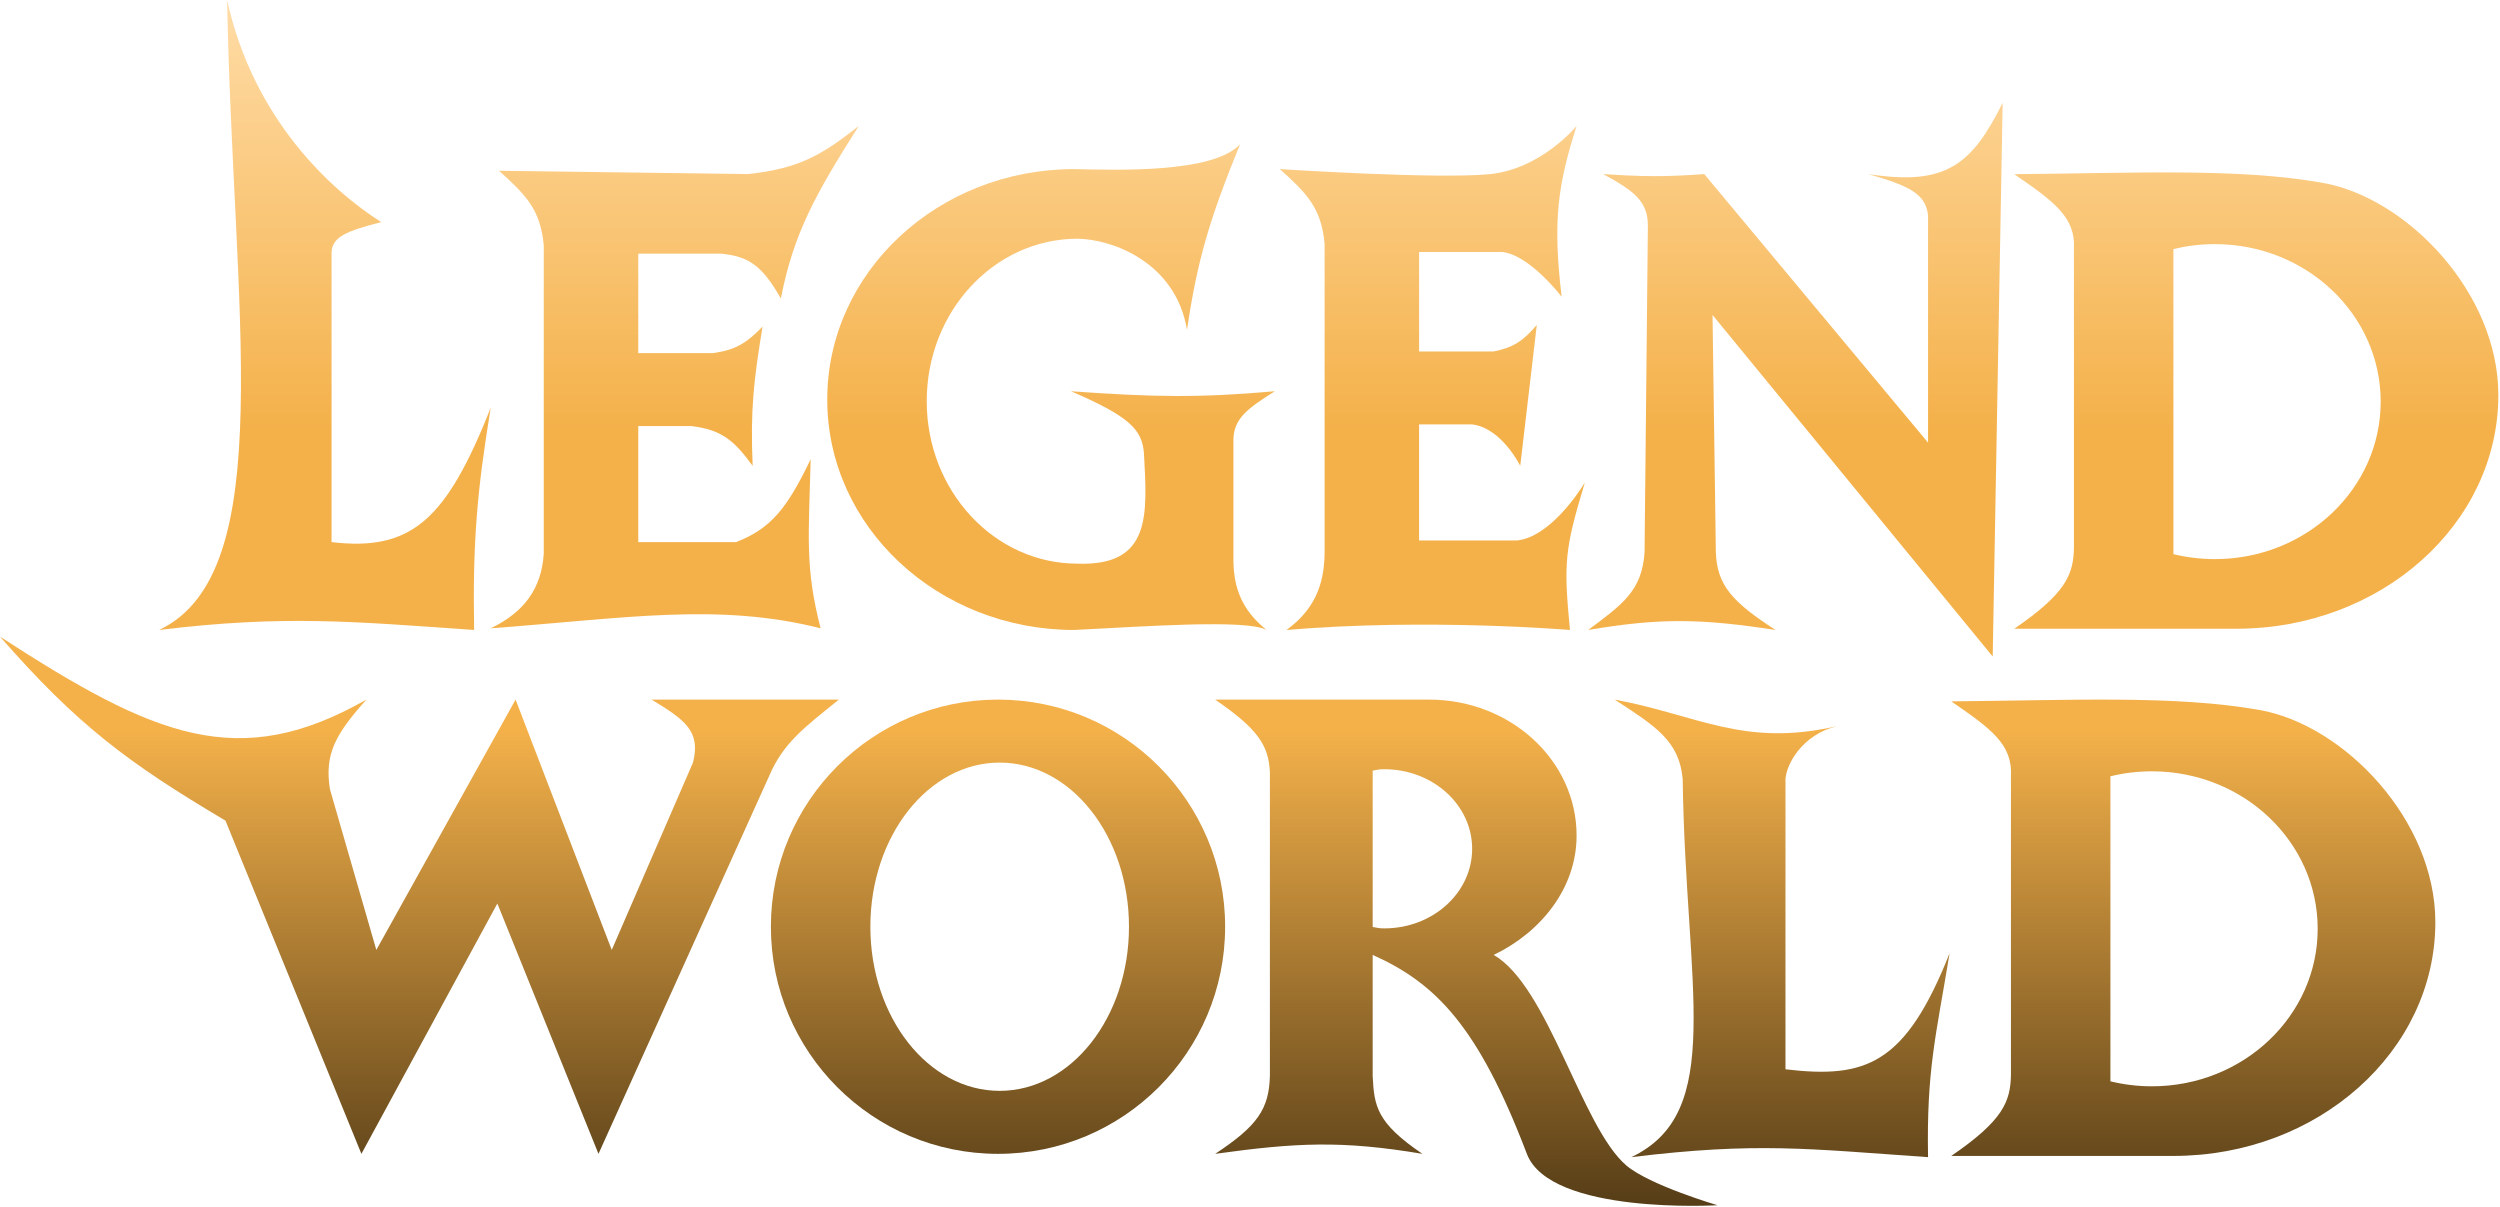 <svg width="754" height="364" viewBox="0 0 754 364" fill="none" xmlns="http://www.w3.org/2000/svg">
<path d="M247.5 189.5C216.562 181.679 188.563 186.481 148 189.5C158.027 184.671 163.3 177.565 164 167V74C162.995 63.277 158.774 58.934 150.5 51.5L225.5 52.5C240.953 50.874 247.782 46.824 259 38C245.749 58.854 239.386 70.392 235.5 90C229.843 80.093 225.833 77.319 217.5 76.5H192.5V106.5H215C221.899 105.535 225.075 103.52 230 98.5C227.294 114.699 226.289 123.85 227 140.5C221.247 132.585 217.436 129.597 208.5 128.5H192.5V163.5H222C232.56 159.386 237.354 153.345 244.5 138.5C243.913 161.746 242.739 171.136 247.5 189.5Z" fill="url(#paint0_linear_800_13346)"/>
<path d="M473.5 190C473.5 190 430.502 186.383 388 190C397.833 182.922 399.437 174.115 399.5 166.5V73.5C398.495 62.777 394.274 58.434 386 51C386 51 434.047 54.126 449.5 52.5C464.953 50.874 475.5 38 475.5 38C469.865 55.645 468.237 66.594 471 89.5C471 89.5 461.333 76.819 453 76H428V106H450.5C456.443 104.789 459.29 102.909 463.5 98L458.5 140.5C458.5 140.5 452.936 129.097 444 128H428V163H457.5C467.063 162.09 476.016 148.878 478 145.5C471.927 165.708 471.531 169.468 473.5 190Z" fill="url(#paint1_linear_800_13346)"/>
<path d="M48 190C84.553 172.651 70.164 93.455 68.5 0C76.348 35.891 99.902 57.449 115 67C104.511 69.624 100.276 71.463 100 76V163.5C124.241 166.368 134.651 156.63 148 123C143.885 147.987 142.522 163.622 143 190C106.773 187.488 85.782 185.388 48 190Z" fill="url(#paint2_linear_800_13346)"/>
<path d="M581.5 349C545.273 346.488 529.783 344.388 492 349C520.472 335.48 508.38 297.993 507.5 235C506.506 223.548 499.408 219.081 487 211C511.877 215.602 525.992 225.5 554 219C543.511 221.624 538.776 230.463 538.5 235V322.5C562.741 325.368 574.651 321.13 588 287.5C583.885 312.487 581.022 322.622 581.5 349Z" fill="url(#paint3_linear_800_13346)"/>
<path d="M249.5 120.5C249.5 158.884 282.855 190 324 190C345.036 188.955 376.062 186.685 382 190C374.418 183.928 372.073 177.111 372 169V132.5C372.158 126.214 376.209 123.214 384.5 118C361.254 120.062 347.668 119.75 323 118C340.884 125.671 344.372 129.658 345 136.5C346 155 347.433 170.78 325 170C299.871 170 279.5 148.062 279.5 121C279.5 93.938 299.871 72 325 72C335.522 72.122 354.645 79.154 358 99.5C361.09 78.622 364.618 66.539 374 43.5C365.94 52.227 337.405 51.314 324 51C282.855 51 249.5 82.116 249.5 120.5Z" fill="url(#paint4_linear_800_13346)"/>
<path d="M479 190C500.55 186.347 512.893 186.52 535.5 190C522.527 181.604 517.826 176.539 517.5 166.5L516.5 95L601 198L604 31C594.714 49.666 586.905 56.172 563.5 52.5C575.779 56.035 580.848 58.452 581.5 65V133.5L514 52.5C502.131 53.391 495.349 53.27 483.5 52.5C493.046 57.645 496.948 60.811 497 68L496 166.5C495.28 178.236 489.202 182.364 479 190Z" fill="url(#paint5_linear_800_13346)"/>
<path fill-rule="evenodd" clip-rule="evenodd" d="M700.5 55.136C726 59.664 753.5 88.32 753.5 119.127C753.5 158.063 718.13 189.627 674.5 189.627H607.5C623.096 178.953 625.372 173.27 625.5 165.127V75.127C626.055 65.51 619.527 60.808 607.5 52.534C643.803 52.221 675 50.608 700.5 55.136ZM668.015 73.628C663.693 73.628 659.5 74.149 655.5 75.128V167.128C659.5 168.107 663.693 168.628 668.015 168.628C695.629 168.628 718.015 147.362 718.015 121.128C718.015 94.895 695.629 73.628 668.015 73.628Z" fill="url(#paint6_linear_800_13346)"/>
<path fill-rule="evenodd" clip-rule="evenodd" d="M681.5 214.136C707 218.664 734.5 247.32 734.5 278.127C734.5 317.063 699.13 348.627 655.5 348.627H588.5C604.096 337.953 606.372 332.27 606.5 324.127V234.127C607.055 224.51 600.527 219.808 588.5 211.534C624.803 211.222 656 209.608 681.5 214.136ZM649.015 232.628C644.693 232.628 640.5 233.149 636.5 234.128V326.128C640.5 327.107 644.693 327.628 649.015 327.628C676.629 327.628 699.015 306.362 699.015 280.128C699.015 253.895 676.629 232.628 649.015 232.628Z" fill="url(#paint7_linear_800_13346)"/>
<path d="M110.5 211C71.97 232.928 46.736 222.321 0 192C23.268 218.629 38.663 230.113 68 247.5L109 348L150 272.5L180.5 348L232 234C236.212 224.109 242.511 219.46 253 211H196.5C206.378 216.979 211.475 220.463 209 230L184.5 286.5L155.5 211L113.5 286.5L99.5 238C97.849 227.375 101.173 221.458 110.5 211Z" fill="url(#paint8_linear_800_13346)"/>
<path fill-rule="evenodd" clip-rule="evenodd" d="M301 211C338.832 211 369.5 241.668 369.5 279.5C369.5 317.332 338.832 348 301 348C263.168 348 232.5 317.332 232.5 279.5C232.5 241.668 263.168 211 301 211ZM301.5 230C279.961 230 262.5 252.162 262.5 279.5C262.5 306.838 279.961 329 301.5 329C323.039 329 340.5 306.838 340.5 279.5C340.5 252.162 323.039 230 301.5 230Z" fill="url(#paint9_linear_800_13346)"/>
<path fill-rule="evenodd" clip-rule="evenodd" d="M431 211C455.577 211 475.5 229.356 475.5 252C475.5 267.832 464.76 281.169 450.5 288C467 297.5 477 340 490.5 351.5C497.5 357.463 518 363.5 518 363.5C518 363.5 467.542 366.494 460.5 348C445.84 309.5 433 296.5 414 288V324.5C414.447 333.65 415.175 338.62 429 348C404.614 343.907 390.886 344.621 366.5 348C379.153 339.633 382.742 334.59 383 324.5V233C382.664 224.552 379.051 219.671 366.5 211H431ZM417.5 232C415.791 232 415.619 232.147 414 232.427V279.573C415.619 279.853 415.791 280 417.5 280C432.136 280 444 269.255 444 256C444 242.745 432.136 232 417.5 232Z" fill="url(#paint10_linear_800_13346)"/>
<defs>
<linearGradient id="paint0_linear_800_13346" x1="377.68" y1="363.679" x2="377.68" y2="2.97495e-06" gradientUnits="userSpaceOnUse">
<stop stop-color="#563D17"/>
<stop offset="0.394" stop-color="#F4B14A"/>
<stop offset="0.644" stop-color="#F4B14A"/>
<stop offset="1" stop-color="#FFDCA7"/>
</linearGradient>
<linearGradient id="paint1_linear_800_13346" x1="377.68" y1="363.679" x2="377.68" y2="2.97495e-06" gradientUnits="userSpaceOnUse">
<stop stop-color="#563D17"/>
<stop offset="0.394" stop-color="#F4B14A"/>
<stop offset="0.644" stop-color="#F4B14A"/>
<stop offset="1" stop-color="#FFDCA7"/>
</linearGradient>
<linearGradient id="paint2_linear_800_13346" x1="377.68" y1="363.679" x2="377.68" y2="2.97495e-06" gradientUnits="userSpaceOnUse">
<stop stop-color="#563D17"/>
<stop offset="0.394" stop-color="#F4B14A"/>
<stop offset="0.644" stop-color="#F4B14A"/>
<stop offset="1" stop-color="#FFDCA7"/>
</linearGradient>
<linearGradient id="paint3_linear_800_13346" x1="377.68" y1="363.679" x2="377.68" y2="2.97495e-06" gradientUnits="userSpaceOnUse">
<stop stop-color="#563D17"/>
<stop offset="0.394" stop-color="#F4B14A"/>
<stop offset="0.644" stop-color="#F4B14A"/>
<stop offset="1" stop-color="#FFDCA7"/>
</linearGradient>
<linearGradient id="paint4_linear_800_13346" x1="377.68" y1="363.679" x2="377.68" y2="2.97495e-06" gradientUnits="userSpaceOnUse">
<stop stop-color="#563D17"/>
<stop offset="0.394" stop-color="#F4B14A"/>
<stop offset="0.644" stop-color="#F4B14A"/>
<stop offset="1" stop-color="#FFDCA7"/>
</linearGradient>
<linearGradient id="paint5_linear_800_13346" x1="377.68" y1="363.679" x2="377.68" y2="2.97495e-06" gradientUnits="userSpaceOnUse">
<stop stop-color="#563D17"/>
<stop offset="0.394" stop-color="#F4B14A"/>
<stop offset="0.644" stop-color="#F4B14A"/>
<stop offset="1" stop-color="#FFDCA7"/>
</linearGradient>
<linearGradient id="paint6_linear_800_13346" x1="377.68" y1="363.679" x2="377.68" y2="2.97495e-06" gradientUnits="userSpaceOnUse">
<stop stop-color="#563D17"/>
<stop offset="0.394" stop-color="#F4B14A"/>
<stop offset="0.644" stop-color="#F4B14A"/>
<stop offset="1" stop-color="#FFDCA7"/>
</linearGradient>
<linearGradient id="paint7_linear_800_13346" x1="377.68" y1="363.679" x2="377.68" y2="2.97495e-06" gradientUnits="userSpaceOnUse">
<stop stop-color="#563D17"/>
<stop offset="0.394" stop-color="#F4B14A"/>
<stop offset="0.644" stop-color="#F4B14A"/>
<stop offset="1" stop-color="#FFDCA7"/>
</linearGradient>
<linearGradient id="paint8_linear_800_13346" x1="377.68" y1="363.679" x2="377.68" y2="2.97495e-06" gradientUnits="userSpaceOnUse">
<stop stop-color="#563D17"/>
<stop offset="0.394" stop-color="#F4B14A"/>
<stop offset="0.644" stop-color="#F4B14A"/>
<stop offset="1" stop-color="#FFDCA7"/>
</linearGradient>
<linearGradient id="paint9_linear_800_13346" x1="377.68" y1="363.679" x2="377.68" y2="2.97495e-06" gradientUnits="userSpaceOnUse">
<stop stop-color="#563D17"/>
<stop offset="0.394" stop-color="#F4B14A"/>
<stop offset="0.644" stop-color="#F4B14A"/>
<stop offset="1" stop-color="#FFDCA7"/>
</linearGradient>
<linearGradient id="paint10_linear_800_13346" x1="377.68" y1="363.679" x2="377.68" y2="2.97495e-06" gradientUnits="userSpaceOnUse">
<stop stop-color="#563D17"/>
<stop offset="0.394" stop-color="#F4B14A"/>
<stop offset="0.644" stop-color="#F4B14A"/>
<stop offset="1" stop-color="#FFDCA7"/>
</linearGradient>
</defs>
</svg>
